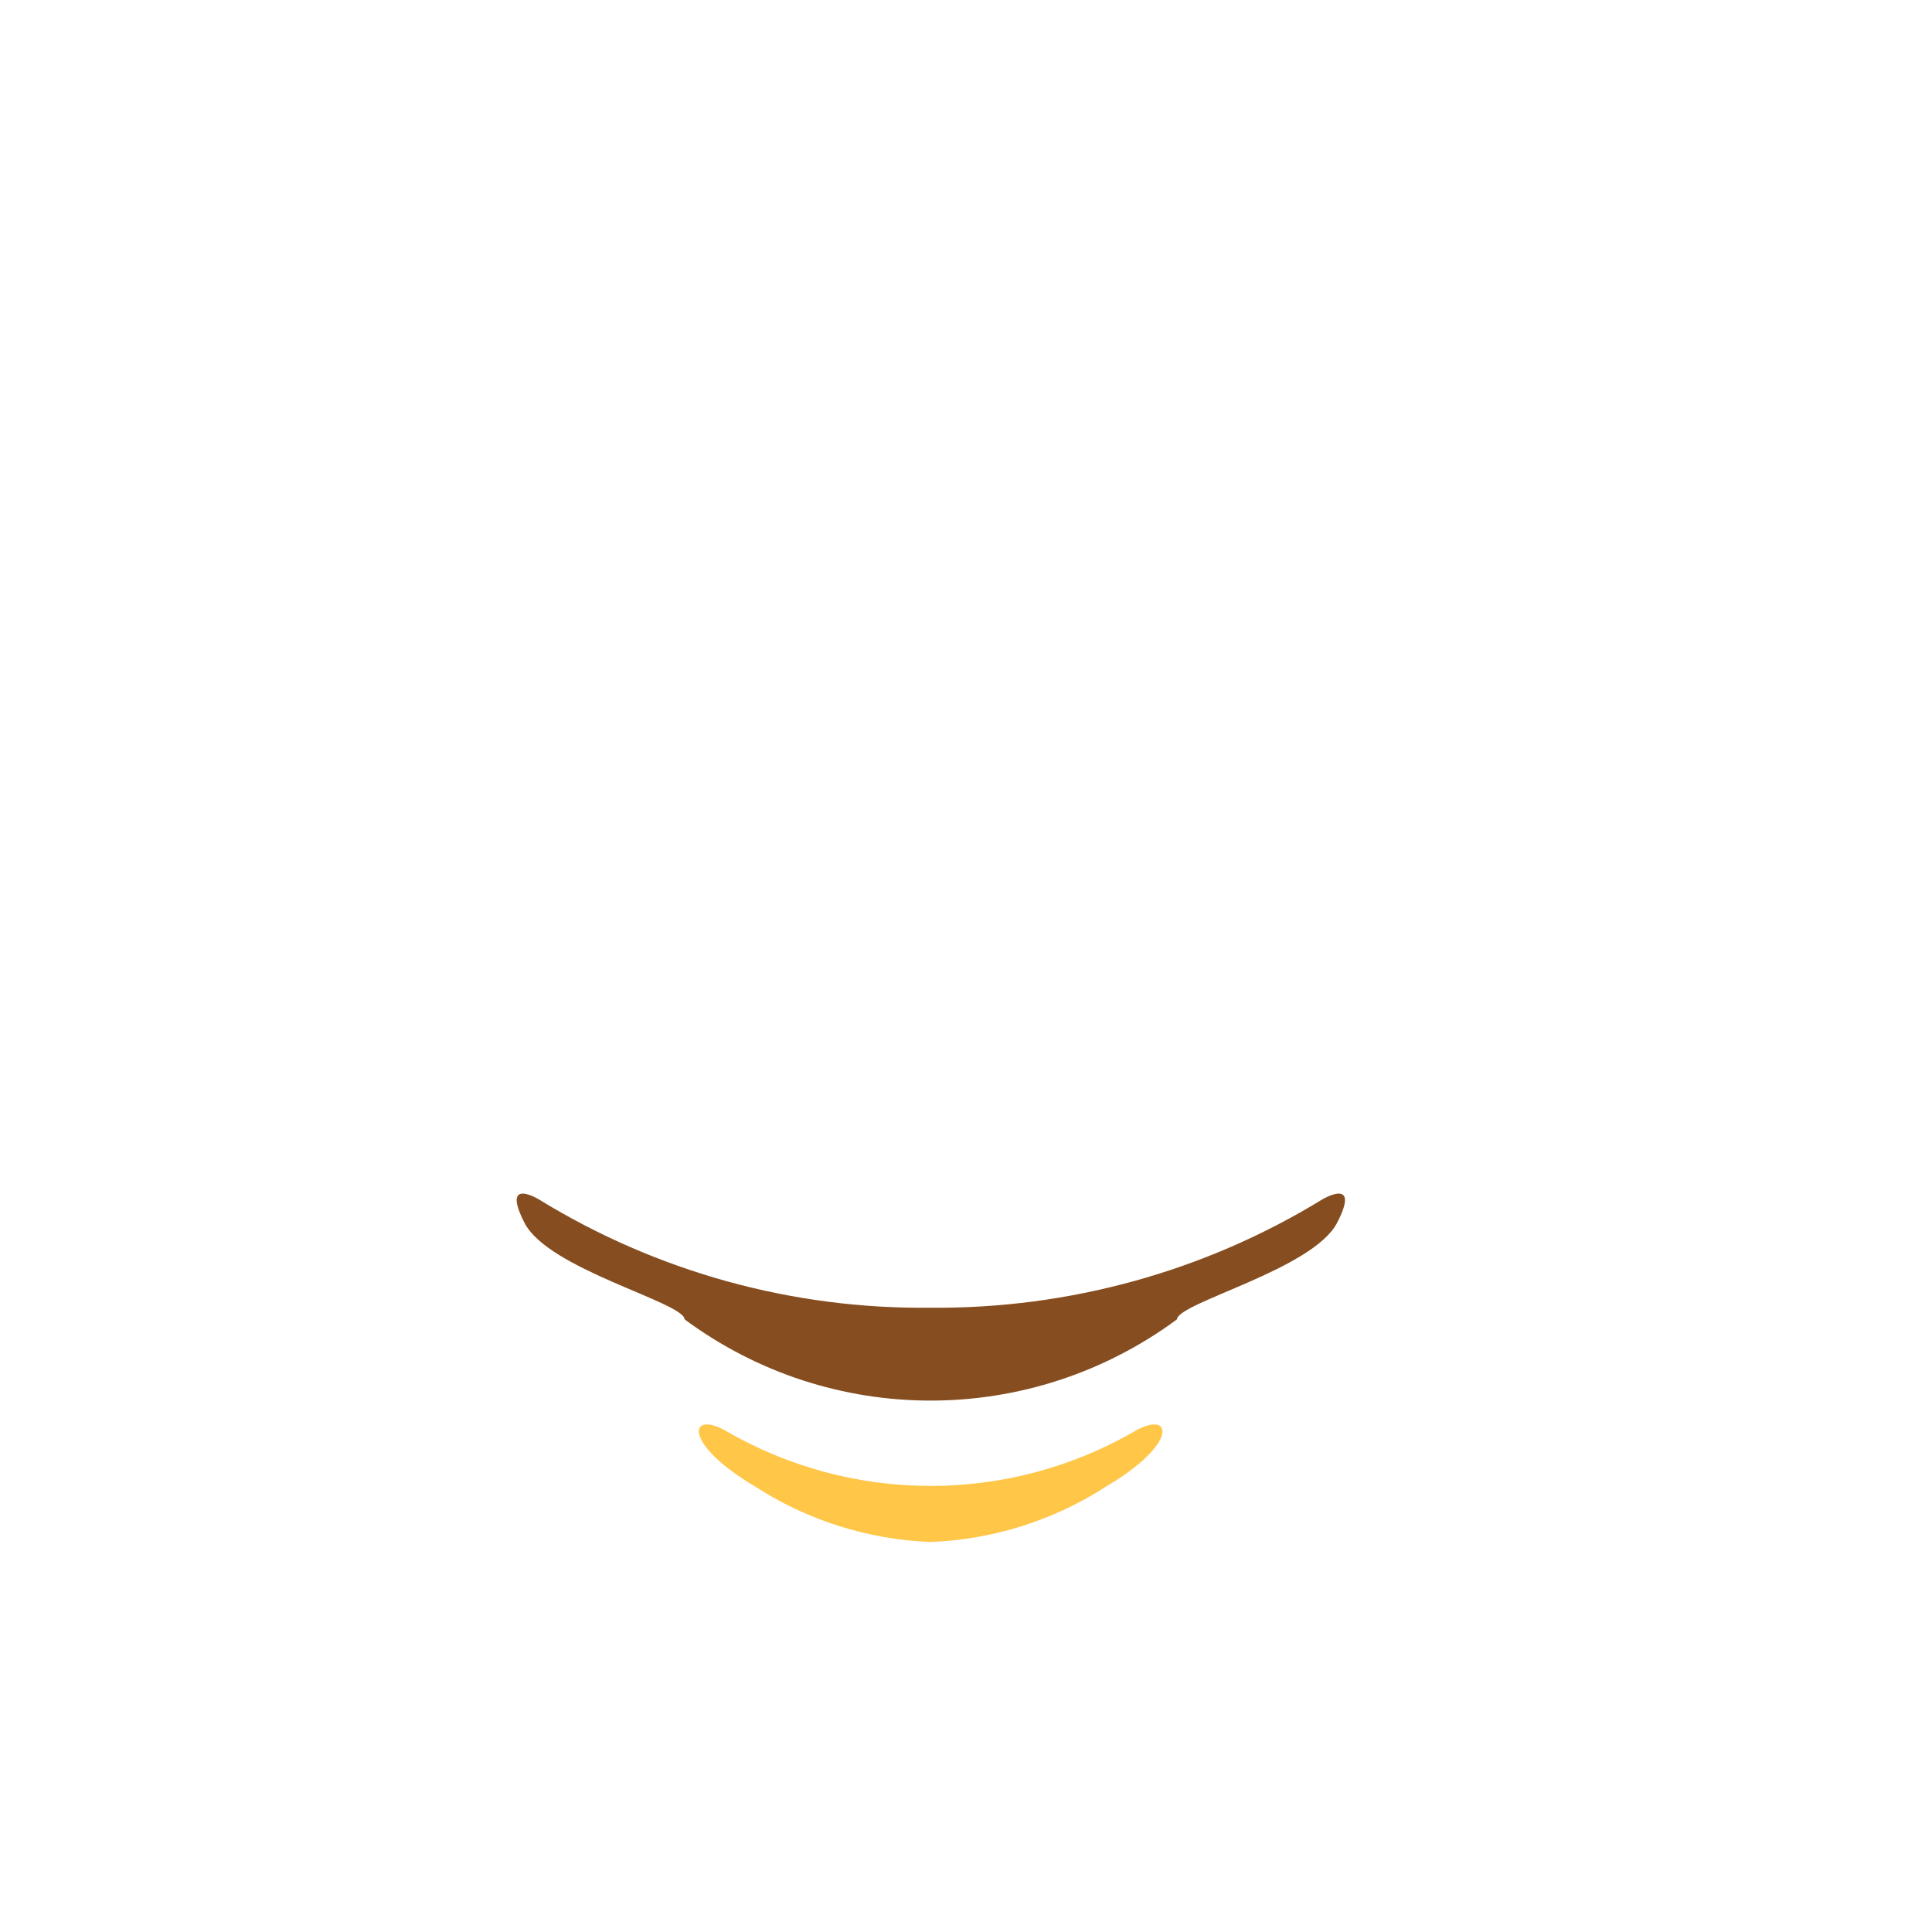 <?xml version="1.0" encoding="UTF-8"?>
<svg id="Layer_1" xmlns="http://www.w3.org/2000/svg" version="1.1" xmlns:xlink="http://www.w3.org/1999/xlink" viewBox="0 0 48 48">
  <!-- Generator: Adobe Illustrator 29.6.1, SVG Export Plug-In . SVG Version: 2.1.1 Build 9)  -->
  <defs>
    <style>
      .st0 {
        fill: #ffce52;
      }

      .st0, .st1, .st2, .st3, .st4, .st5, .st6, .st7, .st8, .st9, .st10 {
        display: none;
      }

      .st11 {
        fill: #ffc648;
      }

      .st1 {
        fill: #141e21;
      }

      .st2 {
        fill: url(#radial-gradient1);
      }

      .st3, .st12 {
        fill: #864e20;
      }

      .st4 {
        fill: #ffb32b;
      }

      .st5 {
        fill: #273941;
      }

      .st6 {
        fill: #00a3e1;
      }

      .st8 {
        fill: url(#radial-gradient);
      }

      .st9 {
        fill: #f6fafd;
      }

      .st10 {
        fill: #ffe369;
      }
    </style>
    <radialGradient id="radial-gradient" cx="35" cy="21" fx="35" fy="21" r="6" gradientTransform="translate(0 50) scale(1 -1)" gradientUnits="userSpaceOnUse">
      <stop offset="0" stop-color="#ff568d"/>
      <stop offset=".45" stop-color="#ff9678"/>
      <stop offset=".82" stop-color="#ffc26a"/>
      <stop offset="1" stop-color="#ffd364"/>
    </radialGradient>
    <radialGradient id="radial-gradient1" cx="13" cy="21" fx="13" fy="21" r="6" gradientTransform="translate(0 50) scale(1 -1)" gradientUnits="userSpaceOnUse">
      <stop offset="0" stop-color="#ff568d"/>
      <stop offset=".45" stop-color="#ff9678"/>
      <stop offset=".82" stop-color="#ffc26a"/>
      <stop offset="1" stop-color="#ffd364"/>
    </radialGradient>
  </defs>
  <g id="_07-feeling" class="st7">
    <circle class="st0" cx="24" cy="24" r="23"/>
    <path class="st10" d="M24,4c12.15,0,22,8.51,22,19h.97C46.38,10.31,35.62.5,22.93,1.1,11.07,1.65,1.58,11.14,1.02,23h.98C2,12.51,11.85,4,24,4Z"/>
    <path class="st4" d="M46,23c0,10.49-9.85,19-22,19S2,33.49,2,23h-.98c-.01.33-.02.67-.02,1,0,12.7,10.3,23,23,23s23-10.3,23-23c0-.33-.01-.67-.03-1h-.97Z"/>
    <ellipse class="st9" cx="36.5" cy="8.5" rx=".83" ry="1.15" transform="translate(4.69 28.31) rotate(-45.02)"/>
    <ellipse class="st9" cx="30.25" cy="4" rx=".41" ry=".57" transform="translate(6.04 22.57) rotate(-45.02)"/>
    <ellipse class="st9" cx="33.5" cy="6.5" rx="1.65" ry="2.3" transform="translate(5.22 25.6) rotate(-45.02)"/>
    <circle class="st8" cx="35" cy="29" r="6"/>
    <circle class="st2" cx="13" cy="29" r="6"/>
    <path class="st9" d="M15,13c-.21,0-.41.02-.62.05,1.47.25,2.62,1.91,2.62,3.95,0,2.21-1.34,4-3,4s-3-1.79-3-4c0-.85.21-1.68.62-2.42-1.07,1.22-1.65,2.79-1.62,4.42,0,3.31,2.24,6,5,6s5-2.69,5-6-2.24-6-5-6Z"/>
    <path class="st5" d="M14,21c1.66,0,3-1.79,3-4,0-2.04-1.15-3.7-2.62-3.95-1.07.18-2.04.72-2.76,1.53-.41.74-.63,1.57-.62,2.42,0,2.21,1.34,4,3,4Z"/>
    <ellipse class="st1" cx="14" cy="17" rx="2" ry="3"/>
    <circle class="st9" cx="13" cy="16" r="1"/>
    <path class="st9" d="M33,13c-.21,0-.41.02-.62.05,1.47.25,2.62,1.91,2.62,3.95,0,2.21-1.34,4-3,4s-3-1.79-3-4c0-.85.21-1.68.62-2.42-1.07,1.22-1.65,2.79-1.62,4.42,0,3.31,2.24,6,5,6s5-2.69,5-6-2.24-6-5-6Z"/>
    <path class="st5" d="M32,21c1.66,0,3-1.79,3-4,0-2.04-1.15-3.7-2.62-3.95-1.07.18-2.04.72-2.76,1.53-.41.74-.63,1.57-.62,2.42,0,2.21,1.34,4,3,4Z"/>
    <ellipse class="st1" cx="32" cy="17" rx="2" ry="3"/>
    <circle class="st9" cx="31" cy="16" r="1"/>
    <path class="st5" d="M24,39c-1.66,0-3-1.35-3-3,0-.74.27-1.45.76-2-1.11-1.23-1-3.13.23-4.24,1.23-1.11,3.13-1,4.24.23.49.55.77,1.26.77,2h-2c0-.55-.45-1-1-1s-1,.45-1,1,.45,1,1,1,1,.45,1,1-.45,1-1,1-1,.45-1,1,.45,1,1,1,1-.45,1-1h2c0,1.66-1.34,3-3,3Z"/>
    <path class="st5" d="M39.22,13.62c-1.95-2.64-4.95-4.33-8.22-4.62v-2c3.89.29,7.45,2.25,9.78,5.38l-1.56,1.25Z"/>
    <path class="st5" d="M8.78,13.62l-1.56-1.25c2.33-3.13,5.9-5.09,9.78-5.38v2c-3.28.29-6.27,1.97-8.22,4.62Z"/>
    <path class="st6" d="M5,0c-.55,0-1,.45-1,1v5.18c-.32-.12-.66-.18-1-.18-1.66,0-3,1.34-3,3s1.34,3,3,3,3-1.34,3-3V2.05c1.26.12,3,.55,3,1.95h2c0-1.93-1.58-4-6-4Z"/>
  </g>
  <path class="st3" d="M12.84,13.63c-2.04,0-3.7,1.65-3.7,3.69s1.65,3.7,3.69,3.7c2.04,0,3.7-1.65,3.7-3.69,0,0,0,0,0,0,0-2.04-1.65-3.69-3.69-3.69Z"/>
  <path class="st3" d="M33.78,13.63c-2.04,0-3.7,1.64-3.7,3.68,0,2.04,1.64,3.7,3.68,3.7,2.04,0,3.7-1.64,3.7-3.68,0,0,0,0,0-.01,0-2.04-1.65-3.69-3.68-3.69Z"/>
  <path class="st12" d="M32.85,29.8c-2.92,1.79-6.3,2.72-9.73,2.69-3.43.04-6.8-.89-9.73-2.69,0,0-.95-.58-.36.58s3.95,1.97,3.98,2.4c3.63,2.69,8.59,2.69,12.23,0,.03-.42,3.38-1.24,3.98-2.4s-.37-.58-.37-.58Z"/>
  <path class="st11" d="M28.24,35.53c-3.16,1.85-7.08,1.85-10.24,0-.9-.48-1.01.35.74,1.39,1.31.85,2.82,1.33,4.38,1.39,1.56-.06,3.07-.54,4.38-1.39,1.76-1.04,1.64-1.87.74-1.39Z"/>
</svg>
